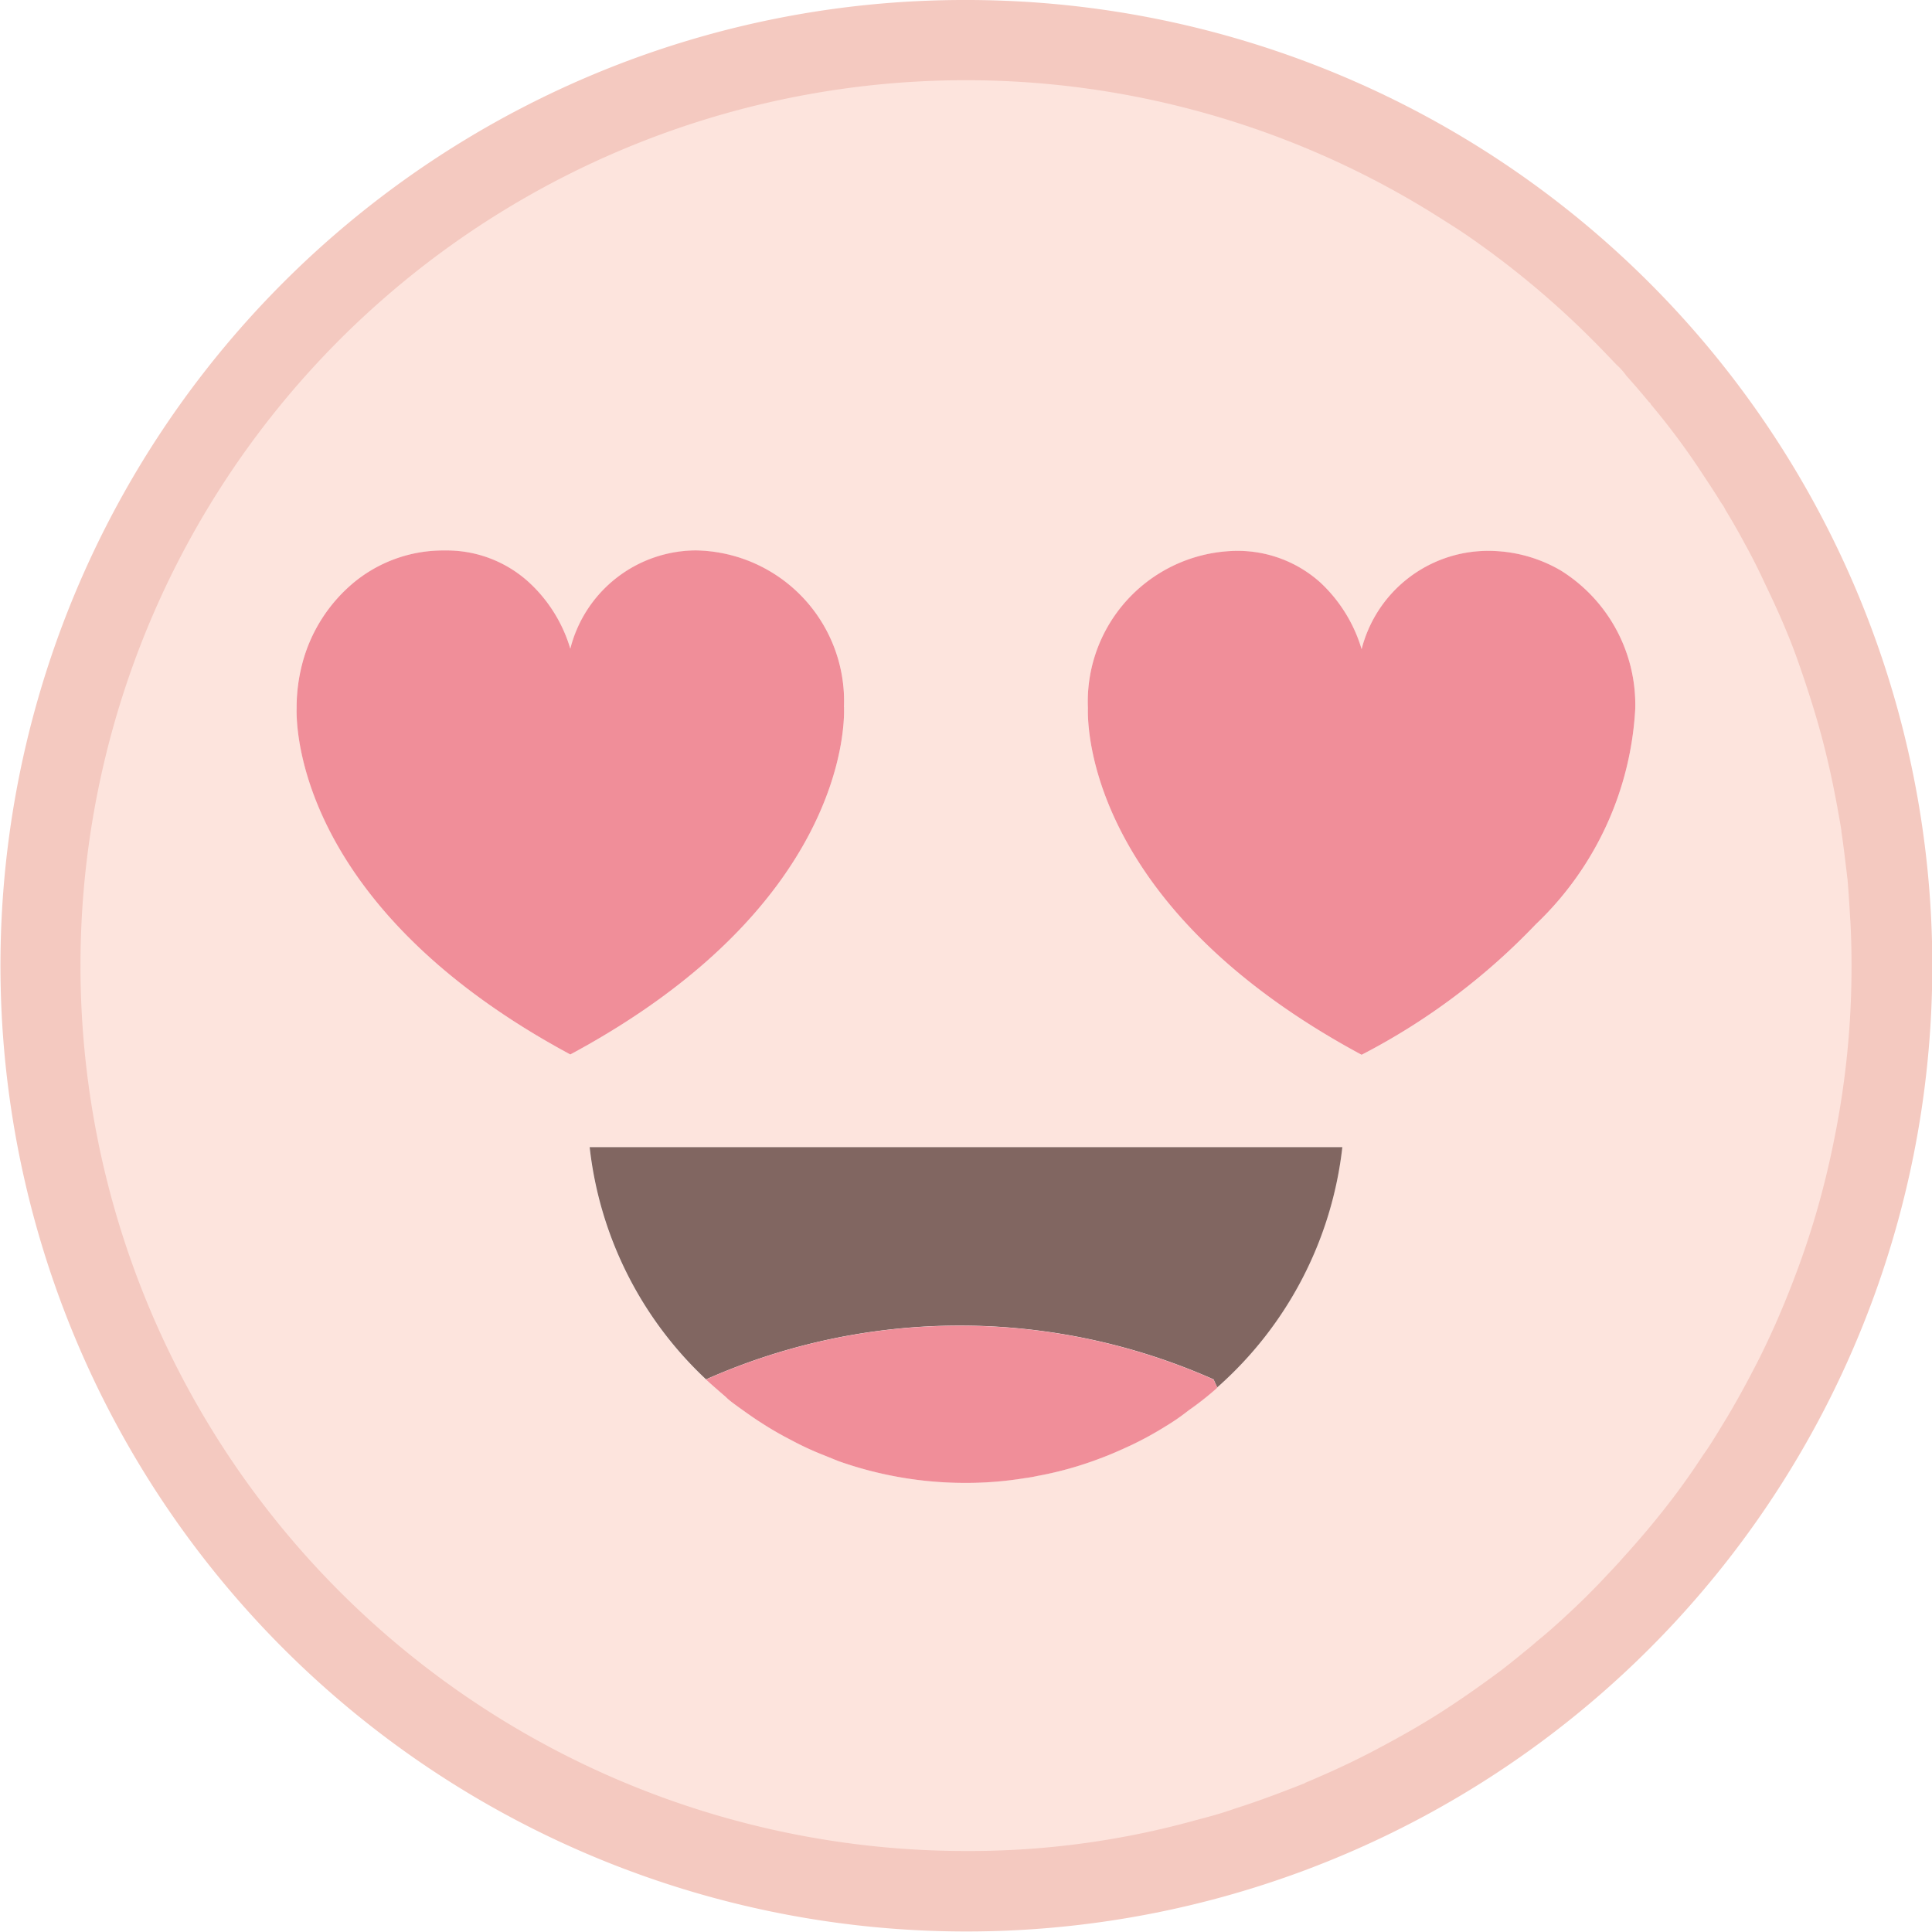 <svg id="Group_1683" data-name="Group 1683" xmlns="http://www.w3.org/2000/svg" width="29.482" height="29.482" viewBox="0 0 29.482 29.482">
  <defs>
    <style>
      .cls-1 {
        fill: #f4c9c0;
      }

      .cls-2 {
        fill: #fde4dd;
      }

      .cls-3 {
        fill: #816661;
      }

      .cls-4 {
        fill: #f08e99;
      }
    </style>
  </defs>
  <path id="Ellipse_529" data-name="Ellipse 529" class="cls-1" d="M12.741-2A14.737,14.737,0,0,1,23.164,23.164,14.741,14.741,0,1,1,7-.841,14.65,14.65,0,0,1,12.741-2Zm0,27.025A12.284,12.284,0,1,0,.457,12.741,12.3,12.3,0,0,0,12.741,25.025Z" transform="translate(2 2)"/>
  <path id="Path_1257" data-name="Path 1257" class="cls-2" d="M83.01,65.818c-.012-.215-.025-.43-.043-.639-.006-.025-.006-.055-.012-.093-.025-.208-.049-.417-.08-.62v-.018c-.074-.448-.16-.884-.27-1.314s-.246-.854-.393-1.272-.326-.816-.516-1.209c-.092-.2-.19-.393-.295-.583q-.138-.258-.295-.516a.535.535,0,0,0-.068-.111c-.1-.166-.209-.326-.313-.485a11,11,0,0,0-.762-1.02c0-.012-.006-.018-.025-.031-.111-.135-.227-.27-.344-.4a1,1,0,0,0-.154-.172c-.123-.129-.246-.258-.369-.381a13.569,13.569,0,0,0-2-1.652c-.154-.1-.313-.2-.473-.3a13.511,13.511,0,1,0-7.082,25.016,12.914,12.914,0,0,0,3.538-.479c.19-.049.375-.1.559-.166.369-.117.725-.252,1.081-.393,0-.006,0-.006.006-.006.35-.147.7-.307,1.038-.485s.669-.362.989-.565.633-.424.94-.651c.111-.086.221-.172.332-.264.074-.061.154-.123.227-.19.061-.049.123-.1.184-.154.184-.16.362-.326.541-.5.1-.1.209-.209.3-.307s.2-.209.289-.313q.286-.313.553-.645a11.02,11.02,0,0,0,.669-.921c.111-.154.209-.319.307-.479.2-.326.381-.663.553-1,.086-.172.166-.344.246-.522.154-.35.295-.706.424-1.075a12.918,12.918,0,0,0,.461-1.689,13.233,13.233,0,0,0,.276-2.721c0-.227-.006-.454-.018-.676M61.562,60.173a1.861,1.861,0,0,1,1.278.48,2.239,2.239,0,0,1,.639,1.02,1.986,1.986,0,0,1,1.916-1.5,2.3,2.3,0,0,1,2.26,2.39v.018c.006.27,0,3.034-4.177,5.282C59.3,65.616,59.3,62.852,59.3,62.582v-.018a2.655,2.655,0,0,1,.086-.663,2.4,2.4,0,0,1,.774-1.228,2.14,2.14,0,0,1,1.4-.5m11.787,12.77v.006a4.765,4.765,0,0,1-.436.344,3.35,3.35,0,0,1-.356.246,5.23,5.23,0,0,1-.516.283c-.147.068-.295.135-.442.19a5.432,5.432,0,0,1-1,.283,1.8,1.8,0,0,1-.178.031,5.558,5.558,0,0,1-.909.074,5.8,5.8,0,0,1-1.941-.332l-.227-.092a4.468,4.468,0,0,1-.491-.227,5.1,5.1,0,0,1-.467-.27c-.117-.074-.227-.154-.338-.233-.074-.055-.141-.1-.2-.16-.1-.086-.2-.172-.3-.264a5.718,5.718,0,0,1-1.775-3.544H75.258a5.746,5.746,0,0,1-1.91,3.667m4.871-7.076a10.032,10.032,0,0,1-2.666,2c-4.177-2.248-4.183-5.012-4.177-5.282v-.018a2.3,2.3,0,0,1,2.26-2.39,1.888,1.888,0,0,1,1.284.48,2.278,2.278,0,0,1,.633,1.02,1.992,1.992,0,0,1,1.916-1.5,2.194,2.194,0,0,1,1.124.3,2.414,2.414,0,0,1,1.136,2.088v.018a4.908,4.908,0,0,1-1.511,3.286" transform="translate(-54.775 -51.772)"/>
  <path id="Path_1263" data-name="Path 1263" class="cls-3" d="M80.139,79.5a5.746,5.746,0,0,1-1.91,3.667l-.055-.123a9.543,9.543,0,0,0-7.745,0A5.718,5.718,0,0,1,68.653,79.5Z" transform="translate(-59.655 -61.995)"/>
  <path id="Path_1264" data-name="Path 1264" class="cls-4" d="M79.344,84.865v.006a4.662,4.662,0,0,1-.436.344,3.35,3.35,0,0,1-.356.246,5.237,5.237,0,0,1-.516.283c-.147.068-.295.135-.442.19a5.432,5.432,0,0,1-1,.283,1.8,1.8,0,0,1-.178.031,5.557,5.557,0,0,1-.909.074,5.8,5.8,0,0,1-1.941-.332l-.227-.092a4.471,4.471,0,0,1-.491-.227,5.1,5.1,0,0,1-.467-.27c-.117-.074-.227-.154-.338-.233-.074-.055-.141-.1-.2-.16-.1-.086-.2-.172-.3-.264a9.543,9.543,0,0,1,7.745,0Z" transform="translate(-60.77 -63.693)"/>
  <path id="Path_1265" data-name="Path 1265" class="cls-4" d="M69.727,67.069v.018c.006.27,0,3.034-4.177,5.282-4.177-2.248-4.183-5.012-4.177-5.282v-.018a2.654,2.654,0,0,1,.086-.663,2.4,2.4,0,0,1,.774-1.228,2.14,2.14,0,0,1,1.4-.5,1.86,1.86,0,0,1,1.278.479,2.24,2.24,0,0,1,.639,1.02,1.986,1.986,0,0,1,1.916-1.5,2.3,2.3,0,0,1,2.26,2.389" transform="translate(-56.847 -56.278)"/>
  <path id="Path_1266" data-name="Path 1266" class="cls-4" d="M87.875,70.373a10.033,10.033,0,0,1-2.666,2c-4.177-2.248-4.183-5.012-4.177-5.282v-.018a2.3,2.3,0,0,1,2.26-2.39,1.888,1.888,0,0,1,1.284.48,2.278,2.278,0,0,1,.633,1.02,1.992,1.992,0,0,1,1.916-1.5,2.194,2.194,0,0,1,1.124.3,2.414,2.414,0,0,1,1.136,2.088v.018a4.908,4.908,0,0,1-1.511,3.286" transform="translate(-64.431 -56.277)"/>
</svg>
